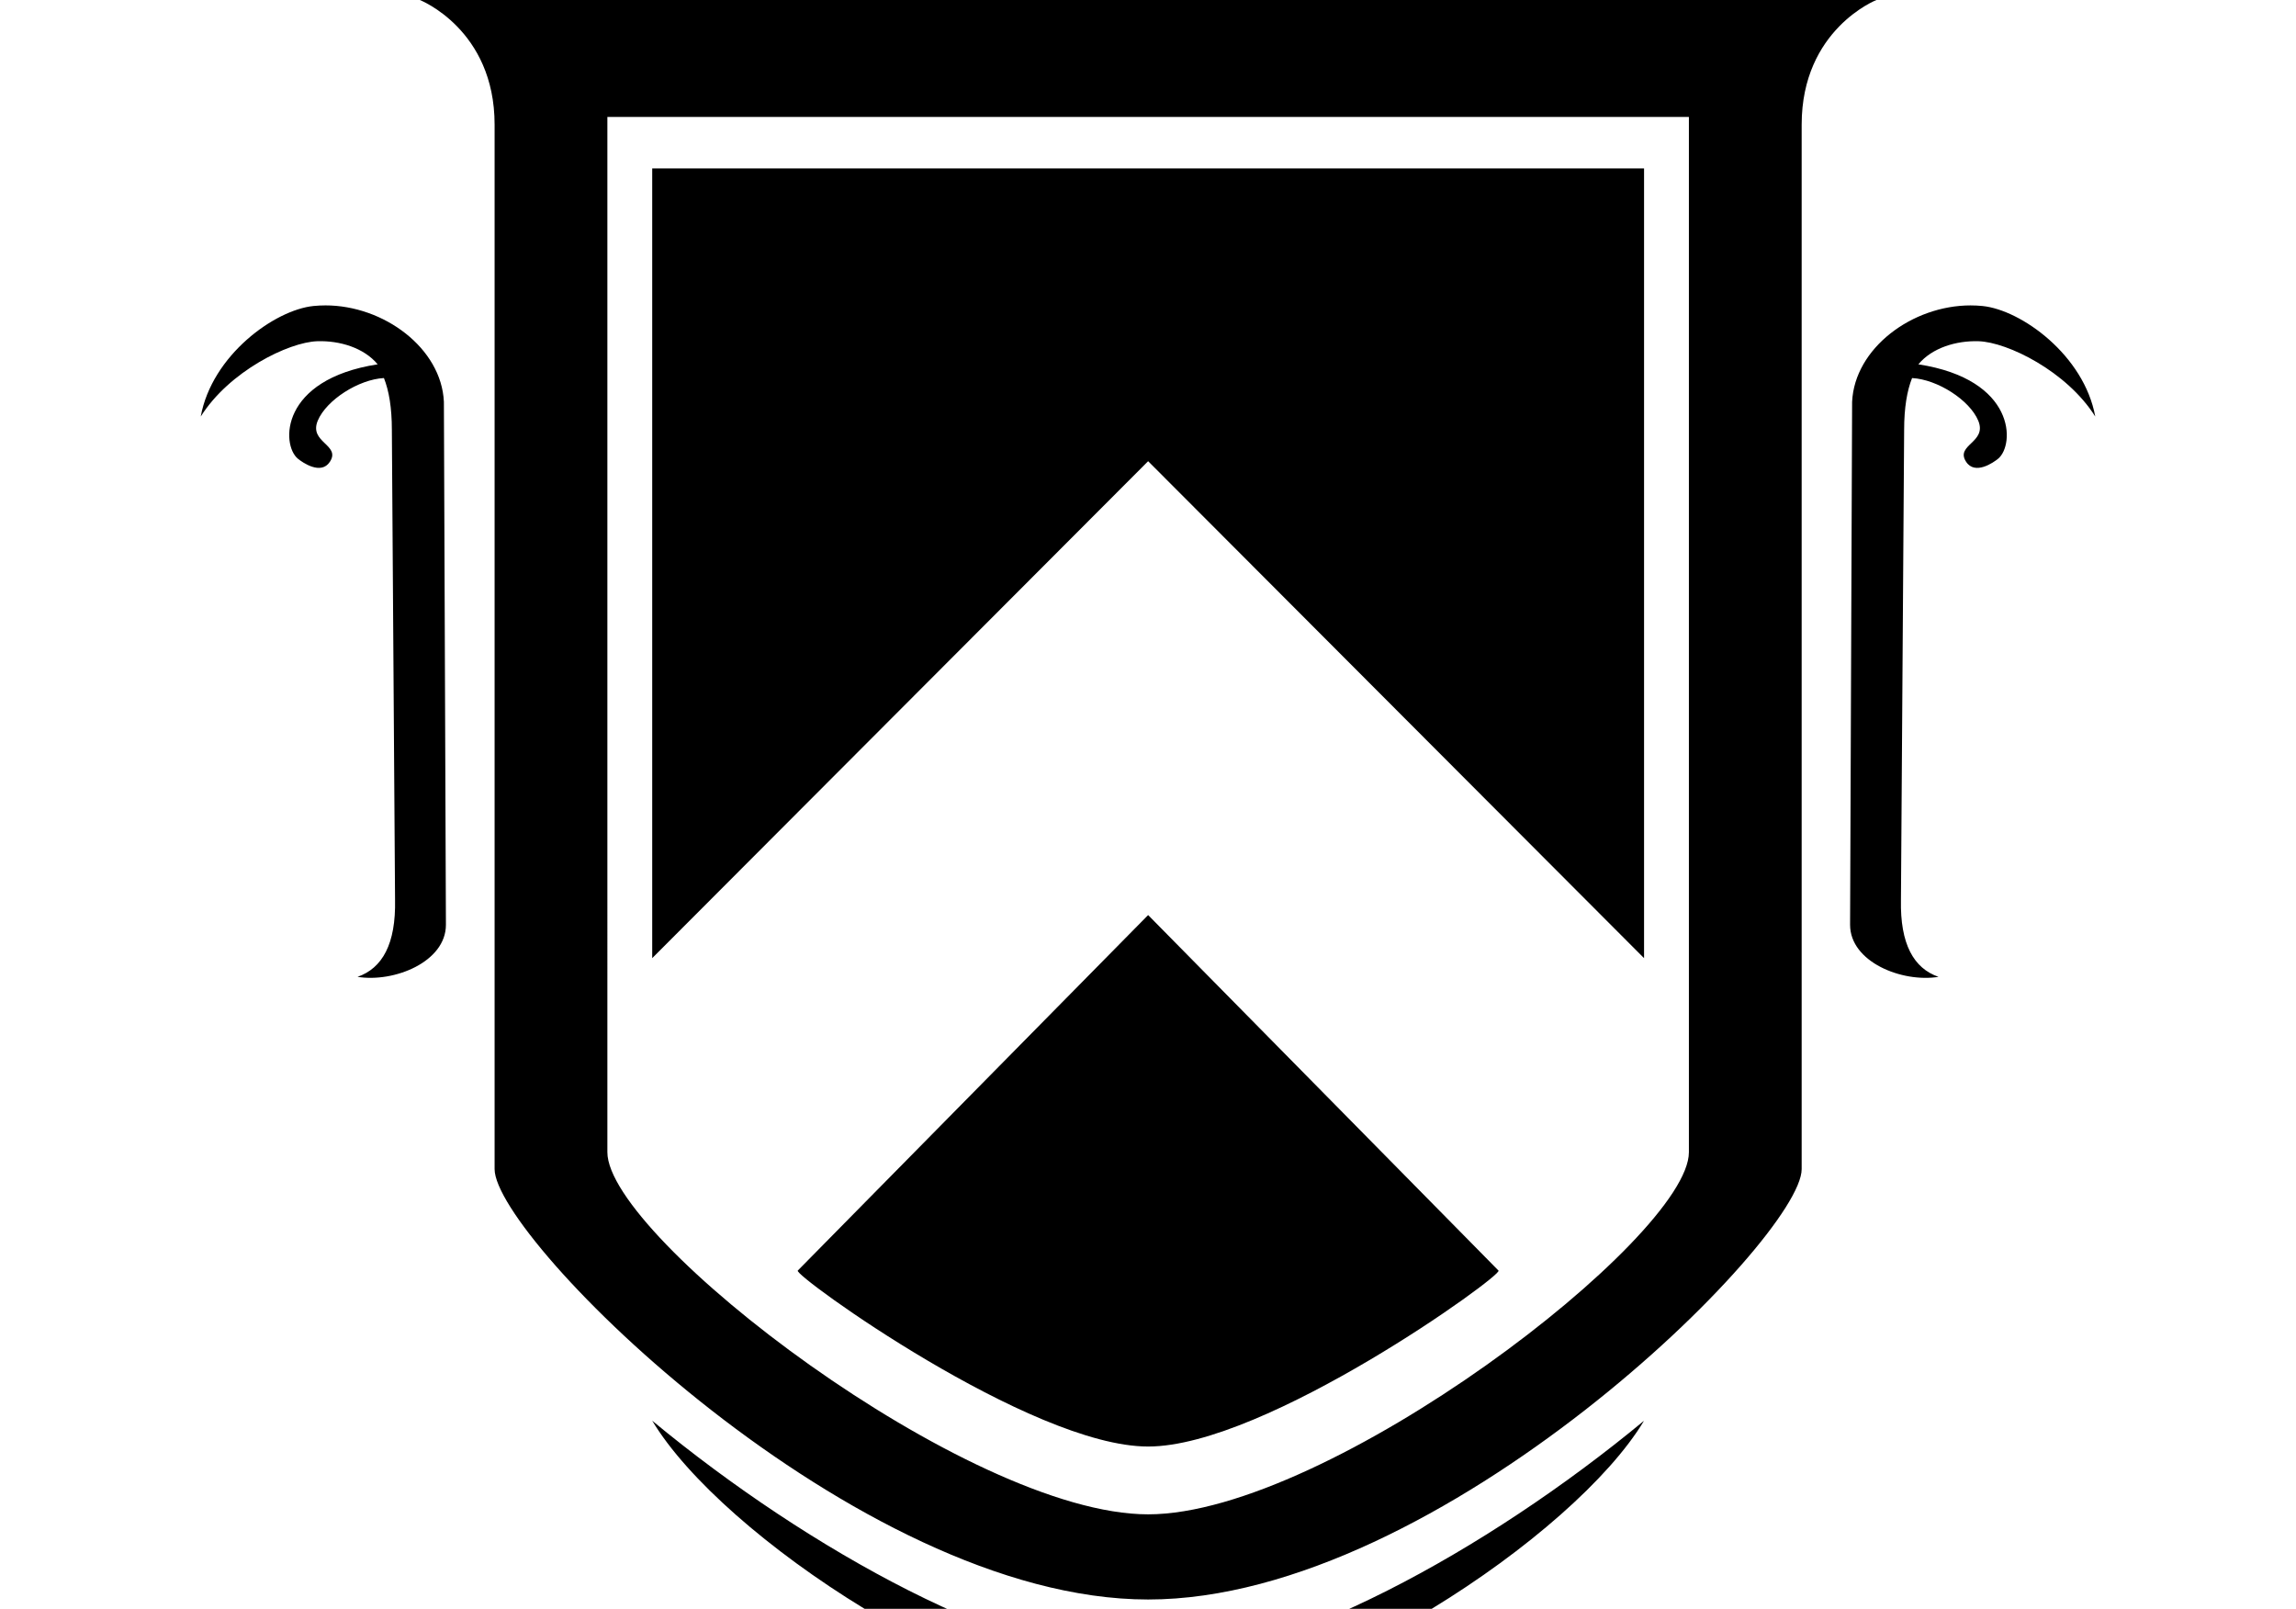 <svg height="960" style="" width="1370" xmlns="http://www.w3.org/2000/svg"><path d="m250.504 0s44.62 17.494 44.62 74.343v623.267c0 41.418 215.236 256.816 389.958 256.816s389.956-215.398 389.956-256.816v-623.267c0-56.848 44.62-74.343 44.62-74.343zm111.91 69.772h645.334v617.745c0 50.955-215.118 216.094-322.666 216.094s-322.668-165.14-322.668-216.094zm26.754 30.745v471.216l295.914-296.539 295.912 296.539v-471.216zm-195.078 81.719c-2.334.002-4.671.117-7.001.351-23.111 2.32-60.608 29.307-67.314 65.968 16.985-26.986 52.393-44.412 69.61-44.946 13.342-.418 27.73 3.898 35.967 13.782-58.357 9.003-57.661 48.055-47.591 56.339 2.692 2.204 13.76 9.954 19.074 1.833 6.706-10.233-12.693-11.417-7.24-24.527 5.151-12.367 24.41-24.642 39.493-25.454 3.016 7.611 4.733 17.705 4.733 30.954l1.904 280.435c.534 26.359-7.588 40.769-22.392 45.92 21.858 3.55 52.742-8.932 52.742-31.068l-1.207-312.04c-1.457-31.977-35.769-57.571-70.777-57.548zm981.842 0c-35.008-.023-69.319 25.571-70.798 57.548l-1.207 312.04c0 22.136 30.883 34.619 52.764 31.068-14.827-5.151-22.947-19.561-22.413-45.92l1.902-280.435c0-13.249 1.718-23.343 4.735-30.954 15.105.812 34.341 13.086 39.493 25.454 5.453 13.11-13.946 14.294-7.24 24.527 5.337 8.121 16.382.372 19.074-1.833 10.07-8.284 10.789-47.336-47.568-56.339 8.214-9.885 22.599-14.2 35.941-13.782 17.217.534 52.651 17.96 69.612 44.946-6.706-36.661-44.203-63.648-67.29-65.968-2.33-.235-4.67-.35-7.003-.351zm-490.85 363.786s-211.801 214.889-209.063 212.151c-2.738 2.738 138.942 105.041 209.063 104.971 70.121.07 211.801-102.233 209.063-104.971 2.738 2.738-209.063-212.151-209.063-212.151zm-295.914 301.714c41.673 69.448 197.276 172.264 295.914 172.264 98.638 0 254.239-102.816 295.912-172.264-93.974 77.824-215.906 144.395-295.912 144.395s-201.94-66.571-295.914-144.395z" style="stroke-width:1.104"/></svg>